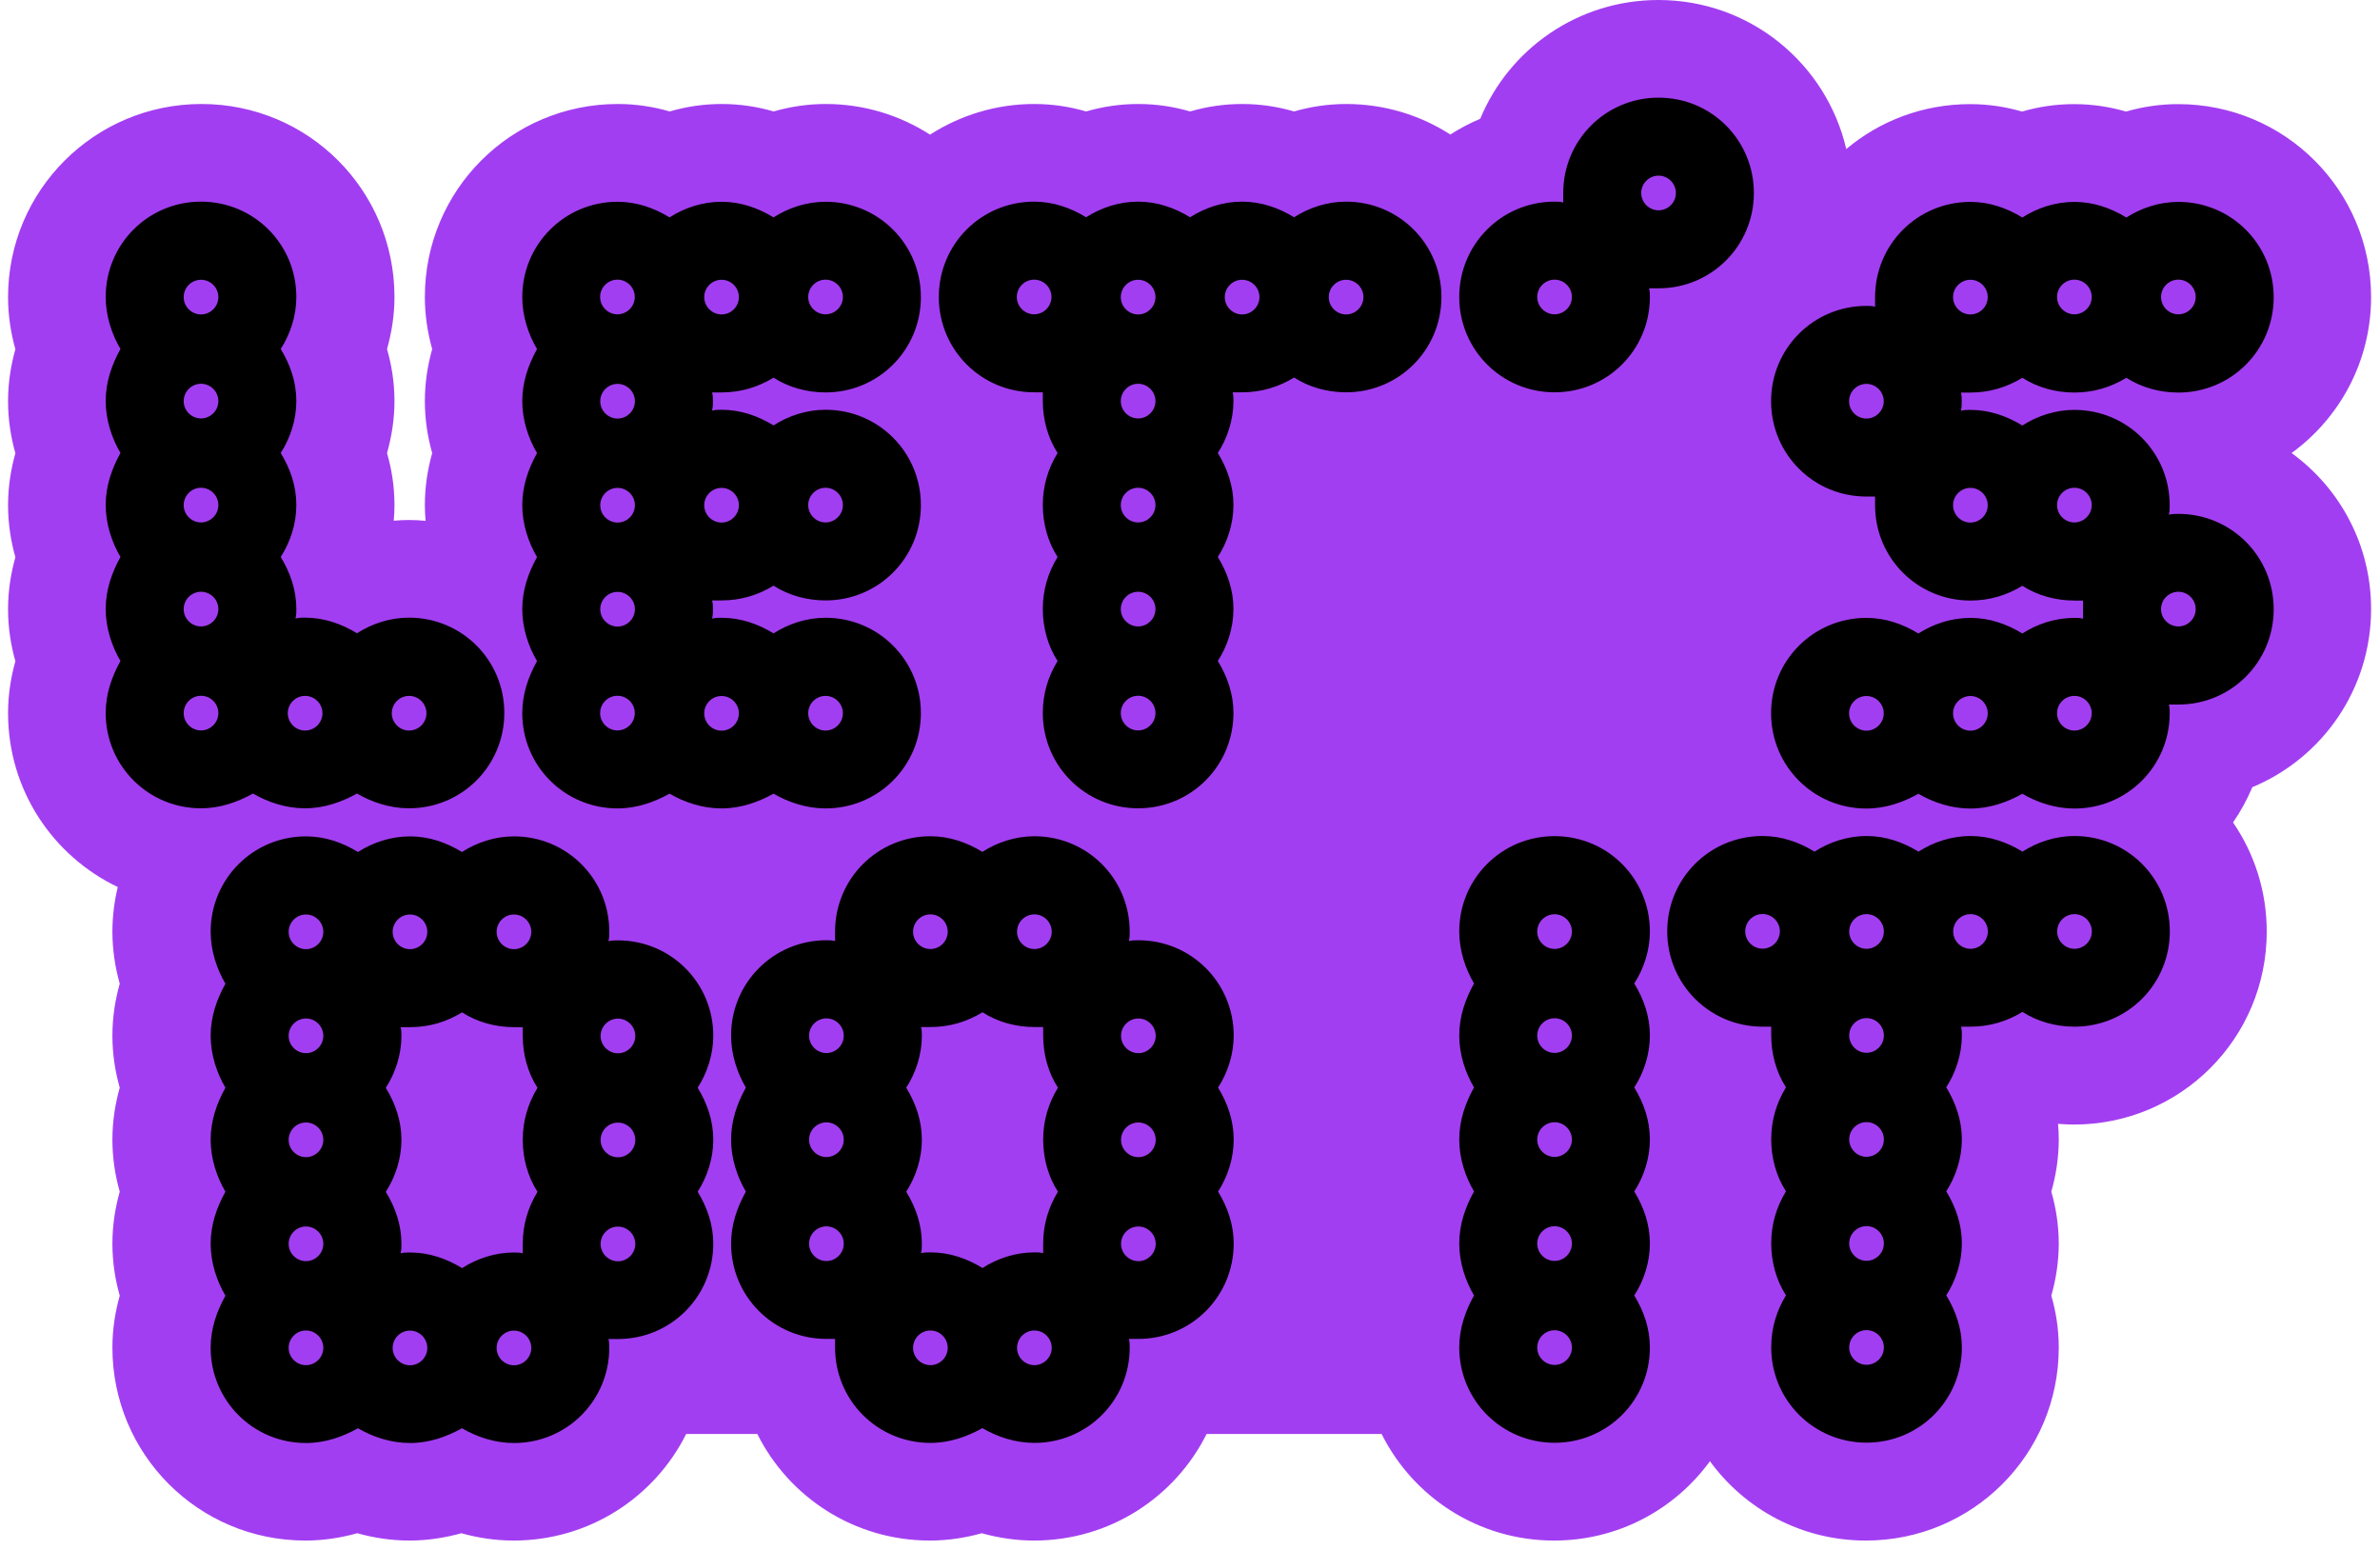 <svg width="195" height="127" viewBox="0 0 195 127" fill="none" xmlns="http://www.w3.org/2000/svg">
<g clip-path="url(#clip0_5899_13198)">
<path d="M187.75 37.12C191.7 34.25 194.27 29.6 194.27 24.34C194.27 15.59 187.21 8.53 178.46 8.53C176.97 8.53 175.54 8.75 174.19 9.14C172.88 8.76 171.46 8.53 169.94 8.53C168.42 8.53 167.02 8.75 165.67 9.14C164.36 8.76 162.94 8.53 161.42 8.53C157.55 8.53 154.01 9.91 151.27 12.21C149.64 5.21 143.39 0 135.88 0C129.29 0 123.65 4.01 121.28 9.73C120.42 10.09 119.6 10.53 118.83 11.02C116.37 9.44 113.45 8.52 110.3 8.52C108.81 8.52 107.38 8.74 106.03 9.13C104.72 8.75 103.3 8.52 101.78 8.52C100.26 8.52 98.86 8.74 97.51 9.13C96.2 8.75 94.78 8.52 93.26 8.52C91.74 8.52 90.34 8.74 88.99 9.13C87.68 8.75 86.26 8.52 84.74 8.52C81.59 8.52 78.67 9.45 76.2 11.03C73.74 9.45 70.81 8.52 67.66 8.52C66.17 8.52 64.74 8.74 63.39 9.13C62.08 8.75 60.66 8.52 59.14 8.52C57.62 8.52 56.22 8.74 54.87 9.13C53.56 8.75 52.14 8.52 50.62 8.52C41.87 8.52 34.81 15.58 34.81 24.33C34.81 25.84 35.04 27.28 35.41 28.6C35.05 29.89 34.81 31.31 34.81 32.85C34.81 34.39 35.04 35.8 35.41 37.12C35.05 38.41 34.81 39.83 34.81 41.37C34.81 41.81 34.83 42.24 34.87 42.67C34.43 42.63 34 42.6 33.55 42.6C33.1 42.6 32.68 42.62 32.26 42.66C32.3 42.23 32.32 41.8 32.32 41.37C32.32 39.85 32.09 38.43 31.71 37.12C32.09 35.77 32.32 34.34 32.32 32.85C32.32 31.36 32.09 29.91 31.71 28.6C32.09 27.25 32.32 25.82 32.32 24.33C32.32 15.58 25.26 8.52 16.51 8.52C7.76 8.52 0.66 15.59 0.66 24.34C0.66 25.85 0.89 27.29 1.26 28.61C0.9 29.9 0.66 31.32 0.66 32.86C0.66 34.4 0.89 35.81 1.26 37.13C0.9 38.42 0.66 39.84 0.66 41.38C0.66 42.92 0.89 44.33 1.26 45.65C0.9 46.94 0.66 48.36 0.66 49.9C0.66 51.44 0.89 52.85 1.26 54.17C0.9 55.46 0.66 56.88 0.66 58.42C0.66 64.72 4.33 70.13 9.65 72.67C9.37 73.84 9.21 75.06 9.21 76.32C9.21 77.83 9.44 79.27 9.81 80.59C9.45 81.88 9.21 83.3 9.21 84.84C9.21 86.38 9.44 87.79 9.81 89.11C9.45 90.4 9.21 91.82 9.21 93.36C9.21 94.9 9.44 96.31 9.81 97.63C9.45 98.92 9.21 100.34 9.21 101.88C9.21 103.42 9.44 104.83 9.81 106.15C9.45 107.44 9.21 108.86 9.21 110.4C9.21 119.15 16.27 126.21 25.02 126.21C26.56 126.21 27.98 125.97 29.27 125.61C30.6 125.98 32.03 126.21 33.55 126.21C35.07 126.21 36.51 125.97 37.8 125.61C39.13 125.98 40.56 126.21 42.08 126.21C48.28 126.21 53.63 122.66 56.22 117.48H62.05C64.64 122.66 69.99 126.21 76.19 126.21C77.73 126.21 79.15 125.97 80.44 125.61C81.77 125.98 83.2 126.21 84.72 126.21C90.92 126.21 96.27 122.66 98.86 117.48H113.2C115.79 122.66 121.13 126.21 127.33 126.21C132.59 126.21 137.23 123.65 140.1 119.71C142.97 123.65 147.61 126.21 152.87 126.21C161.62 126.21 168.68 119.15 168.68 110.4C168.68 108.88 168.45 107.46 168.07 106.15C168.45 104.8 168.68 103.37 168.68 101.88C168.68 100.39 168.45 98.94 168.07 97.63C168.45 96.28 168.68 94.85 168.68 93.36C168.68 92.92 168.66 92.49 168.62 92.07C169.05 92.1 169.48 92.13 169.91 92.13C178.66 92.13 185.72 85.07 185.72 76.32C185.72 73 184.7 69.92 182.96 67.38C183.58 66.48 184.11 65.51 184.54 64.49C190.26 62.11 194.27 56.48 194.27 49.89C194.27 44.62 191.7 39.98 187.75 37.11V37.12Z" fill="#A23EF1"/>
<path d="M32.1 58.43C32.1 57.65 32.74 57.01 33.52 57.01C34.3 57.01 34.94 57.65 34.94 58.43C34.94 59.21 34.3 59.85 33.52 59.85C32.74 59.85 32.1 59.21 32.1 58.43ZM23.58 58.43C23.58 57.65 24.22 57.01 25 57.01C25.78 57.01 26.42 57.65 26.42 58.43C26.42 59.21 25.78 59.85 25 59.85C24.22 59.85 23.58 59.21 23.58 58.43ZM15.05 24.34C15.05 23.56 15.69 22.92 16.47 22.92C17.25 22.92 17.89 23.56 17.89 24.34C17.89 25.12 17.25 25.76 16.47 25.76C15.69 25.76 15.05 25.12 15.05 24.34ZM15.05 32.86C15.05 32.08 15.69 31.44 16.47 31.44C17.25 31.44 17.89 32.08 17.89 32.86C17.89 33.64 17.25 34.28 16.47 34.28C15.69 34.28 15.05 33.64 15.05 32.86ZM15.05 41.38C15.05 40.6 15.69 39.96 16.47 39.96C17.25 39.96 17.89 40.6 17.89 41.38C17.89 42.16 17.25 42.8 16.47 42.8C15.69 42.8 15.05 42.16 15.05 41.38ZM15.05 49.9C15.05 49.12 15.69 48.48 16.47 48.48C17.25 48.48 17.89 49.12 17.89 49.9C17.89 50.68 17.25 51.32 16.47 51.32C15.69 51.32 15.05 50.68 15.05 49.9ZM15.05 58.42C15.05 57.64 15.69 57 16.47 57C17.25 57 17.89 57.64 17.89 58.42C17.89 59.2 17.25 59.84 16.47 59.84C15.69 59.84 15.05 59.2 15.05 58.42ZM8.66 24.33C8.66 25.89 9.16 27.38 9.87 28.59C9.16 29.87 8.66 31.29 8.66 32.85C8.66 34.41 9.16 35.9 9.87 37.11C9.16 38.39 8.66 39.81 8.66 41.37C8.66 42.93 9.16 44.42 9.87 45.63C9.16 46.91 8.66 48.33 8.66 49.89C8.66 51.45 9.16 52.94 9.87 54.15C9.16 55.43 8.66 56.85 8.66 58.41C8.66 62.74 12.14 66.22 16.47 66.22C18.03 66.22 19.45 65.72 20.73 65.01C21.94 65.72 23.43 66.22 24.99 66.22C26.55 66.22 27.97 65.72 29.25 65.01C30.46 65.72 31.95 66.22 33.51 66.22C37.84 66.22 41.32 62.74 41.32 58.41C41.32 54.08 37.84 50.6 33.51 50.6C31.95 50.6 30.46 51.1 29.25 51.88C27.97 51.1 26.55 50.6 24.99 50.6C24.71 50.6 24.49 50.6 24.21 50.67C24.28 50.39 24.28 50.17 24.28 49.89C24.28 48.33 23.78 46.91 23 45.63C23.78 44.42 24.28 42.93 24.28 41.37C24.28 39.81 23.78 38.39 23 37.11C23.78 35.9 24.28 34.41 24.28 32.85C24.28 31.29 23.78 29.87 23 28.59C23.78 27.38 24.28 25.89 24.28 24.33C24.28 20 20.8 16.52 16.47 16.52C12.14 16.52 8.66 20 8.66 24.33ZM49.17 24.33C49.17 23.55 49.81 22.91 50.59 22.91C51.37 22.91 52.01 23.55 52.01 24.33C52.01 25.11 51.37 25.75 50.59 25.75C49.81 25.75 49.17 25.11 49.17 24.33ZM49.17 58.42C49.17 57.64 49.81 57 50.59 57C51.37 57 52.01 57.64 52.01 58.42C52.01 59.2 51.37 59.84 50.59 59.84C49.81 59.84 49.17 59.2 49.17 58.42ZM66.22 24.33C66.22 23.55 66.86 22.91 67.64 22.91C68.42 22.91 69.06 23.55 69.06 24.33C69.06 25.11 68.42 25.75 67.64 25.75C66.86 25.75 66.22 25.11 66.22 24.33ZM66.22 41.38C66.22 40.6 66.86 39.96 67.64 39.96C68.42 39.96 69.06 40.6 69.06 41.38C69.06 42.16 68.42 42.8 67.64 42.8C66.86 42.8 66.22 42.16 66.22 41.38ZM66.22 58.43C66.22 57.65 66.86 57.01 67.64 57.01C68.42 57.01 69.06 57.65 69.06 58.43C69.06 59.21 68.42 59.85 67.64 59.85C66.86 59.85 66.22 59.21 66.22 58.43ZM57.7 24.34C57.7 23.56 58.34 22.92 59.12 22.92C59.9 22.92 60.54 23.56 60.54 24.34C60.54 25.12 59.9 25.76 59.12 25.76C58.34 25.76 57.7 25.12 57.7 24.34ZM57.7 41.39C57.7 40.61 58.34 39.97 59.12 39.97C59.9 39.97 60.54 40.61 60.54 41.39C60.54 42.17 59.9 42.81 59.12 42.81C58.34 42.81 57.7 42.17 57.7 41.39ZM57.7 58.44C57.7 57.66 58.34 57.02 59.12 57.02C59.9 57.02 60.54 57.66 60.54 58.44C60.54 59.22 59.9 59.86 59.12 59.86C58.34 59.86 57.7 59.22 57.7 58.44ZM49.18 32.87C49.18 32.09 49.82 31.45 50.6 31.45C51.38 31.45 52.02 32.09 52.02 32.87C52.02 33.65 51.38 34.29 50.6 34.29C49.82 34.29 49.18 33.65 49.18 32.87ZM49.18 41.39C49.18 40.61 49.82 39.97 50.6 39.97C51.38 39.97 52.02 40.61 52.02 41.39C52.02 42.17 51.38 42.81 50.6 42.81C49.82 42.81 49.18 42.17 49.18 41.39ZM49.18 49.91C49.18 49.13 49.82 48.49 50.6 48.49C51.38 48.49 52.02 49.13 52.02 49.91C52.02 50.69 51.38 51.33 50.6 51.33C49.82 51.33 49.18 50.69 49.18 49.91ZM42.79 32.86C42.79 34.42 43.29 35.91 44 37.12C43.29 38.4 42.79 39.82 42.79 41.38C42.79 42.94 43.29 44.43 44 45.64C43.29 46.92 42.79 48.34 42.79 49.9C42.79 51.46 43.29 52.95 44 54.16C43.29 55.44 42.79 56.86 42.79 58.42C42.79 62.75 46.27 66.23 50.6 66.23C52.16 66.23 53.58 65.73 54.86 65.02C56.07 65.73 57.56 66.23 59.12 66.23C60.68 66.23 62.1 65.73 63.38 65.02C64.59 65.73 66.08 66.23 67.64 66.23C71.97 66.23 75.45 62.75 75.45 58.42C75.45 54.09 71.97 50.61 67.64 50.61C66.08 50.61 64.59 51.11 63.38 51.89C62.1 51.11 60.68 50.61 59.12 50.61C58.84 50.61 58.62 50.61 58.34 50.68C58.41 50.4 58.41 50.18 58.41 49.9C58.41 49.69 58.41 49.4 58.34 49.19H59.12C60.68 49.19 62.1 48.76 63.38 47.98C64.59 48.76 66.08 49.19 67.64 49.19C71.97 49.19 75.45 45.71 75.45 41.38C75.45 37.05 71.97 33.57 67.64 33.57C66.08 33.57 64.59 34.07 63.38 34.85C62.1 34.07 60.68 33.57 59.12 33.57C58.84 33.57 58.62 33.57 58.34 33.64C58.41 33.36 58.41 33.14 58.41 32.86C58.41 32.65 58.41 32.36 58.34 32.15H59.12C60.68 32.15 62.1 31.72 63.38 30.94C64.59 31.72 66.08 32.15 67.64 32.15C71.97 32.15 75.45 28.67 75.45 24.34C75.45 20.01 71.97 16.53 67.64 16.53C66.08 16.53 64.59 17.03 63.38 17.81C62.1 17.03 60.68 16.53 59.12 16.53C57.56 16.53 56.07 17.03 54.86 17.81C53.58 17.03 52.16 16.53 50.6 16.53C46.27 16.53 42.79 20.01 42.79 24.34C42.79 25.9 43.29 27.39 44 28.6C43.29 29.88 42.79 31.3 42.79 32.86ZM108.87 24.34C108.87 23.56 109.51 22.92 110.29 22.92C111.07 22.92 111.71 23.56 111.71 24.34C111.71 25.12 111.07 25.76 110.29 25.76C109.51 25.76 108.87 25.12 108.87 24.34ZM100.35 24.34C100.35 23.56 100.99 22.92 101.77 22.92C102.55 22.92 103.19 23.56 103.19 24.34C103.19 25.12 102.55 25.76 101.77 25.76C100.99 25.76 100.35 25.12 100.35 24.34ZM91.83 24.34C91.83 23.56 92.47 22.92 93.25 22.92C94.03 22.92 94.67 23.56 94.67 24.34C94.67 25.12 94.03 25.76 93.25 25.76C92.47 25.76 91.83 25.12 91.83 24.34ZM91.83 32.86C91.83 32.08 92.47 31.44 93.25 31.44C94.03 31.44 94.67 32.08 94.67 32.86C94.67 33.64 94.03 34.28 93.25 34.28C92.47 34.28 91.83 33.64 91.83 32.86ZM91.83 41.38C91.83 40.6 92.47 39.96 93.25 39.96C94.03 39.96 94.67 40.6 94.67 41.38C94.67 42.16 94.03 42.8 93.25 42.8C92.47 42.8 91.83 42.16 91.83 41.38ZM91.83 49.9C91.83 49.12 92.47 48.48 93.25 48.48C94.03 48.48 94.67 49.12 94.67 49.9C94.67 50.68 94.03 51.32 93.25 51.32C92.47 51.32 91.83 50.68 91.83 49.9ZM91.83 58.42C91.83 57.64 92.47 57 93.25 57C94.03 57 94.67 57.64 94.67 58.42C94.67 59.2 94.03 59.84 93.25 59.84C92.47 59.84 91.83 59.2 91.83 58.42ZM83.31 24.33C83.31 23.55 83.95 22.91 84.73 22.91C85.51 22.91 86.15 23.55 86.15 24.33C86.15 25.11 85.51 25.75 84.73 25.75C83.95 25.75 83.31 25.11 83.31 24.33ZM76.92 24.33C76.92 28.66 80.4 32.14 84.73 32.14H85.44V32.85C85.44 34.41 85.87 35.9 86.65 37.11C85.87 38.39 85.44 39.81 85.44 41.37C85.44 42.93 85.87 44.42 86.65 45.63C85.87 46.91 85.44 48.33 85.44 49.89C85.44 51.45 85.87 52.94 86.65 54.15C85.87 55.43 85.44 56.85 85.44 58.41C85.44 62.74 88.92 66.22 93.25 66.22C97.58 66.22 101.06 62.74 101.06 58.41C101.06 56.85 100.56 55.43 99.78 54.15C100.56 52.94 101.06 51.45 101.06 49.89C101.06 48.33 100.56 46.91 99.78 45.63C100.56 44.42 101.06 42.93 101.06 41.37C101.06 39.81 100.56 38.39 99.78 37.11C100.56 35.9 101.06 34.41 101.06 32.85C101.06 32.64 101.06 32.35 100.99 32.14H101.77C103.33 32.14 104.75 31.71 106.03 30.93C107.24 31.71 108.73 32.14 110.29 32.14C114.62 32.14 118.1 28.66 118.1 24.33C118.1 20 114.62 16.52 110.29 16.52C108.73 16.52 107.24 17.02 106.03 17.8C104.75 17.02 103.33 16.52 101.77 16.52C100.21 16.52 98.72 17.02 97.51 17.8C96.23 17.02 94.81 16.52 93.25 16.52C91.69 16.52 90.2 17.02 88.99 17.8C87.71 17.02 86.29 16.52 84.73 16.52C80.4 16.52 76.92 20 76.92 24.33ZM134.47 15.81C134.47 15.03 135.11 14.39 135.89 14.39C136.67 14.39 137.31 15.03 137.31 15.81C137.31 16.59 136.67 17.23 135.89 17.23C135.11 17.23 134.47 16.59 134.47 15.81ZM125.95 24.33C125.95 23.55 126.59 22.91 127.37 22.91C128.15 22.91 128.79 23.55 128.79 24.33C128.79 25.11 128.15 25.75 127.37 25.75C126.59 25.75 125.95 25.11 125.95 24.33ZM119.56 24.33C119.56 28.66 123.04 32.14 127.37 32.14C131.7 32.14 135.18 28.66 135.18 24.33C135.18 24.12 135.18 23.83 135.11 23.62H135.89C140.22 23.62 143.7 20.14 143.7 15.81C143.7 11.48 140.22 8 135.89 8C131.56 8 128.08 11.48 128.08 15.81V16.59C127.87 16.52 127.58 16.52 127.37 16.52C123.04 16.52 119.56 20 119.56 24.33ZM177.06 24.33C177.06 23.55 177.7 22.91 178.48 22.91C179.26 22.91 179.9 23.55 179.9 24.33C179.9 25.11 179.26 25.75 178.48 25.75C177.7 25.75 177.06 25.11 177.06 24.33ZM177.06 49.9C177.06 49.12 177.7 48.48 178.48 48.48C179.26 48.48 179.9 49.12 179.9 49.9C179.9 50.68 179.26 51.32 178.48 51.32C177.7 51.32 177.06 50.68 177.06 49.9ZM168.54 24.33C168.54 23.55 169.18 22.91 169.96 22.91C170.74 22.91 171.38 23.55 171.38 24.33C171.38 25.11 170.74 25.75 169.96 25.75C169.18 25.75 168.54 25.11 168.54 24.33ZM168.54 41.38C168.54 40.6 169.18 39.96 169.96 39.96C170.74 39.96 171.38 40.6 171.38 41.38C171.38 42.16 170.74 42.8 169.96 42.8C169.18 42.8 168.54 42.16 168.54 41.38ZM168.54 58.43C168.54 57.65 169.18 57.01 169.96 57.01C170.74 57.01 171.38 57.65 171.38 58.43C171.38 59.21 170.74 59.85 169.96 59.85C169.18 59.85 168.54 59.21 168.54 58.43ZM160.02 24.34C160.02 23.56 160.66 22.92 161.44 22.92C162.22 22.92 162.86 23.56 162.86 24.34C162.86 25.12 162.22 25.76 161.44 25.76C160.66 25.76 160.02 25.12 160.02 24.34ZM160.02 41.39C160.02 40.61 160.66 39.97 161.44 39.97C162.22 39.97 162.86 40.61 162.86 41.39C162.86 42.17 162.22 42.81 161.44 42.81C160.66 42.81 160.02 42.17 160.02 41.39ZM160.02 58.44C160.02 57.66 160.66 57.02 161.44 57.02C162.22 57.02 162.86 57.66 162.86 58.44C162.86 59.22 162.22 59.86 161.44 59.86C160.66 59.86 160.02 59.22 160.02 58.44ZM151.5 32.87C151.5 32.09 152.14 31.45 152.92 31.45C153.7 31.45 154.34 32.09 154.34 32.87C154.34 33.65 153.7 34.29 152.92 34.29C152.14 34.29 151.5 33.65 151.5 32.87ZM151.5 58.44C151.5 57.66 152.14 57.02 152.92 57.02C153.7 57.02 154.34 57.66 154.34 58.44C154.34 59.22 153.7 59.86 152.92 59.86C152.14 59.86 151.5 59.22 151.5 58.44ZM153.63 24.35V25.13C153.42 25.06 153.13 25.06 152.92 25.06C148.59 25.06 145.11 28.54 145.11 32.87C145.11 37.2 148.59 40.68 152.92 40.68H153.63V41.39C153.63 45.72 157.11 49.2 161.44 49.2C163 49.2 164.42 48.77 165.7 47.99C166.91 48.77 168.4 49.2 169.96 49.2H170.67V50.69C170.46 50.62 170.17 50.62 169.96 50.62C168.4 50.62 166.9 51.12 165.7 51.9C164.42 51.12 163 50.62 161.44 50.62C159.88 50.62 158.39 51.12 157.18 51.9C155.9 51.12 154.48 50.62 152.92 50.62C148.59 50.62 145.11 54.1 145.11 58.43C145.11 62.76 148.59 66.24 152.92 66.24C154.48 66.24 155.9 65.74 157.18 65.03C158.39 65.74 159.88 66.24 161.44 66.24C163 66.24 164.42 65.74 165.7 65.03C166.91 65.74 168.4 66.24 169.96 66.24C174.29 66.24 177.77 62.76 177.77 58.43C177.77 58.22 177.77 57.93 177.7 57.72H178.48C182.81 57.72 186.29 54.24 186.29 49.91C186.29 45.58 182.81 42.1 178.48 42.1C178.2 42.1 177.98 42.1 177.7 42.17C177.77 41.89 177.77 41.67 177.77 41.39C177.77 37.06 174.29 33.58 169.96 33.58C168.4 33.58 166.9 34.08 165.7 34.86C164.42 34.08 163 33.58 161.44 33.58C161.16 33.58 160.94 33.58 160.66 33.65C160.73 33.37 160.73 33.15 160.73 32.87C160.73 32.66 160.73 32.37 160.66 32.16H161.44C163 32.16 164.42 31.73 165.7 30.95C166.91 31.73 168.4 32.16 169.96 32.16C171.52 32.16 172.94 31.73 174.22 30.95C175.43 31.73 176.92 32.16 178.48 32.16C182.81 32.16 186.29 28.68 186.29 24.35C186.29 20.02 182.81 16.54 178.48 16.54C176.92 16.54 175.43 17.04 174.22 17.82C172.94 17.04 171.52 16.54 169.96 16.54C168.4 16.54 166.9 17.04 165.7 17.82C164.42 17.04 163 16.54 161.44 16.54C157.11 16.54 153.63 20.02 153.63 24.35ZM49.21 84.87C49.21 84.09 49.85 83.45 50.63 83.45C51.41 83.45 52.05 84.09 52.05 84.87C52.05 85.65 51.41 86.29 50.63 86.29C49.85 86.29 49.21 85.65 49.21 84.87ZM49.21 93.39C49.21 92.61 49.85 91.97 50.63 91.97C51.41 91.97 52.05 92.61 52.05 93.39C52.05 94.17 51.41 94.81 50.63 94.81C49.85 94.81 49.21 94.17 49.21 93.39ZM49.21 101.91C49.21 101.13 49.85 100.49 50.63 100.49C51.41 100.49 52.05 101.13 52.05 101.91C52.05 102.69 51.41 103.33 50.63 103.33C49.85 103.33 49.21 102.69 49.21 101.91ZM40.69 76.34C40.69 75.56 41.33 74.92 42.11 74.92C42.89 74.92 43.53 75.56 43.53 76.34C43.53 77.12 42.89 77.76 42.11 77.76C41.33 77.76 40.69 77.12 40.69 76.34ZM40.69 110.43C40.69 109.65 41.33 109.01 42.11 109.01C42.89 109.01 43.53 109.65 43.53 110.43C43.53 111.21 42.89 111.85 42.11 111.85C41.33 111.85 40.69 111.21 40.69 110.43ZM32.17 76.34C32.17 75.56 32.81 74.92 33.59 74.92C34.37 74.92 35.01 75.56 35.01 76.34C35.01 77.12 34.37 77.76 33.59 77.76C32.81 77.76 32.17 77.12 32.17 76.34ZM32.17 110.43C32.17 109.65 32.81 109.01 33.59 109.01C34.37 109.01 35.01 109.65 35.01 110.43C35.01 111.21 34.37 111.85 33.59 111.85C32.81 111.85 32.17 111.21 32.17 110.43ZM23.65 76.34C23.65 75.56 24.29 74.92 25.07 74.92C25.85 74.92 26.49 75.56 26.49 76.34C26.49 77.12 25.85 77.76 25.07 77.76C24.29 77.76 23.65 77.12 23.65 76.34ZM23.65 84.86C23.65 84.08 24.29 83.44 25.07 83.44C25.85 83.44 26.49 84.08 26.49 84.86C26.49 85.64 25.85 86.28 25.07 86.28C24.29 86.28 23.65 85.64 23.65 84.86ZM23.65 93.38C23.65 92.6 24.29 91.96 25.07 91.96C25.85 91.96 26.49 92.6 26.49 93.38C26.49 94.16 25.85 94.8 25.07 94.8C24.29 94.8 23.65 94.16 23.65 93.38ZM23.65 101.9C23.65 101.12 24.29 100.48 25.07 100.48C25.85 100.48 26.49 101.12 26.49 101.9C26.49 102.68 25.85 103.32 25.07 103.32C24.29 103.32 23.65 102.68 23.65 101.9ZM23.65 110.42C23.65 109.64 24.29 109 25.07 109C25.85 109 26.49 109.64 26.49 110.42C26.49 111.2 25.85 111.84 25.07 111.84C24.29 111.84 23.65 111.2 23.65 110.42ZM17.26 76.33C17.26 77.89 17.76 79.38 18.47 80.59C17.76 81.87 17.26 83.29 17.26 84.85C17.26 86.41 17.76 87.9 18.47 89.11C17.76 90.39 17.26 91.81 17.26 93.37C17.26 94.93 17.76 96.42 18.47 97.63C17.76 98.91 17.26 100.33 17.26 101.89C17.26 103.45 17.76 104.94 18.47 106.15C17.76 107.43 17.26 108.85 17.26 110.41C17.26 114.74 20.74 118.22 25.07 118.22C26.63 118.22 28.05 117.72 29.33 117.01C30.54 117.72 32.03 118.22 33.59 118.22C35.15 118.22 36.57 117.72 37.85 117.01C39.06 117.72 40.55 118.22 42.11 118.22C46.44 118.22 49.92 114.74 49.92 110.41C49.92 110.2 49.92 109.91 49.85 109.7H50.63C54.96 109.7 58.44 106.22 58.44 101.89C58.44 100.33 57.94 98.91 57.16 97.63C57.94 96.42 58.44 94.93 58.44 93.37C58.44 91.81 57.94 90.39 57.16 89.11C57.94 87.9 58.44 86.41 58.44 84.85C58.44 80.52 54.96 77.04 50.63 77.04C50.35 77.04 50.13 77.04 49.85 77.11C49.92 76.83 49.92 76.61 49.92 76.33C49.92 72 46.44 68.52 42.11 68.52C40.55 68.52 39.06 69.02 37.85 69.8C36.57 69.02 35.15 68.52 33.59 68.52C32.03 68.52 30.54 69.02 29.33 69.8C28.05 69.02 26.63 68.52 25.07 68.52C20.74 68.52 17.26 72 17.26 76.33ZM42.83 93.38C42.83 94.94 43.26 96.43 44.04 97.64C43.26 98.92 42.83 100.34 42.83 101.9V102.68C42.62 102.61 42.33 102.61 42.12 102.61C40.56 102.61 39.07 103.11 37.86 103.89C36.58 103.11 35.16 102.61 33.6 102.61C33.32 102.61 33.1 102.61 32.82 102.68C32.89 102.4 32.89 102.18 32.89 101.9C32.89 100.34 32.39 98.92 31.61 97.64C32.39 96.43 32.89 94.94 32.89 93.38C32.89 91.82 32.39 90.4 31.61 89.12C32.39 87.91 32.89 86.42 32.89 84.86C32.89 84.65 32.89 84.36 32.82 84.15H33.6C35.16 84.15 36.58 83.72 37.86 82.94C39.07 83.72 40.56 84.15 42.12 84.15H42.83V84.86C42.83 86.42 43.26 87.91 44.04 89.12C43.26 90.4 42.83 91.82 42.83 93.38ZM91.85 84.86C91.85 84.08 92.49 83.44 93.27 83.44C94.05 83.44 94.69 84.08 94.69 84.86C94.69 85.64 94.05 86.28 93.27 86.28C92.49 86.28 91.85 85.64 91.85 84.86ZM91.85 93.38C91.85 92.6 92.49 91.96 93.27 91.96C94.05 91.96 94.69 92.6 94.69 93.38C94.69 94.16 94.05 94.8 93.27 94.8C92.49 94.8 91.85 94.16 91.85 93.38ZM91.85 101.9C91.85 101.12 92.49 100.48 93.27 100.48C94.05 100.48 94.69 101.12 94.69 101.9C94.69 102.68 94.05 103.32 93.27 103.32C92.49 103.32 91.85 102.68 91.85 101.9ZM83.33 76.33C83.33 75.55 83.97 74.91 84.75 74.91C85.53 74.91 86.17 75.55 86.17 76.33C86.17 77.11 85.53 77.75 84.75 77.75C83.97 77.75 83.33 77.11 83.33 76.33ZM83.33 110.42C83.33 109.64 83.97 109 84.75 109C85.53 109 86.17 109.64 86.17 110.42C86.17 111.2 85.53 111.84 84.75 111.84C83.97 111.84 83.33 111.2 83.33 110.42ZM74.81 76.33C74.81 75.55 75.45 74.91 76.23 74.91C77.01 74.91 77.65 75.55 77.65 76.33C77.65 77.11 77.01 77.75 76.23 77.75C75.45 77.75 74.81 77.11 74.81 76.33ZM74.81 110.42C74.81 109.64 75.45 109 76.23 109C77.01 109 77.65 109.64 77.65 110.42C77.65 111.2 77.01 111.84 76.23 111.84C75.45 111.84 74.81 111.2 74.81 110.42ZM66.29 84.85C66.29 84.07 66.93 83.43 67.71 83.43C68.49 83.43 69.13 84.07 69.13 84.85C69.13 85.63 68.49 86.27 67.71 86.27C66.93 86.27 66.29 85.63 66.29 84.85ZM66.29 93.37C66.29 92.59 66.93 91.95 67.71 91.95C68.49 91.95 69.13 92.59 69.13 93.37C69.13 94.15 68.49 94.79 67.71 94.79C66.93 94.79 66.29 94.15 66.29 93.37ZM66.29 101.89C66.29 101.11 66.93 100.47 67.71 100.47C68.49 100.47 69.13 101.11 69.13 101.89C69.13 102.67 68.49 103.31 67.71 103.31C66.93 103.31 66.29 102.67 66.29 101.89ZM68.42 76.32V77.1C68.21 77.03 67.92 77.03 67.71 77.03C63.38 77.03 59.9 80.51 59.9 84.84C59.9 86.4 60.4 87.89 61.11 89.1C60.4 90.38 59.9 91.8 59.9 93.36C59.9 94.92 60.4 96.41 61.11 97.62C60.4 98.9 59.9 100.32 59.9 101.88C59.9 106.21 63.38 109.69 67.71 109.69H68.42V110.4C68.42 114.73 71.9 118.21 76.23 118.21C77.79 118.21 79.21 117.71 80.49 117C81.7 117.71 83.19 118.21 84.75 118.21C89.08 118.21 92.56 114.73 92.56 110.4C92.56 110.19 92.56 109.9 92.49 109.69H93.27C97.6 109.69 101.08 106.21 101.08 101.88C101.08 100.32 100.58 98.9 99.8 97.62C100.58 96.41 101.08 94.92 101.08 93.36C101.08 91.8 100.58 90.38 99.8 89.1C100.58 87.89 101.08 86.4 101.08 84.84C101.08 80.51 97.6 77.03 93.27 77.03C92.99 77.03 92.77 77.03 92.49 77.1C92.56 76.82 92.56 76.6 92.56 76.32C92.56 71.99 89.08 68.51 84.75 68.51C83.19 68.51 81.7 69.01 80.49 69.79C79.21 69.01 77.79 68.51 76.23 68.51C71.9 68.51 68.42 71.99 68.42 76.32ZM85.47 93.37C85.47 94.93 85.9 96.42 86.68 97.63C85.9 98.91 85.47 100.33 85.47 101.89V102.67C85.26 102.6 84.97 102.6 84.76 102.6C83.2 102.6 81.71 103.1 80.5 103.88C79.22 103.1 77.8 102.6 76.24 102.6C75.96 102.6 75.74 102.6 75.46 102.67C75.53 102.39 75.53 102.17 75.53 101.89C75.53 100.33 75.03 98.91 74.25 97.63C75.03 96.42 75.53 94.93 75.53 93.37C75.53 91.81 75.03 90.39 74.25 89.11C75.03 87.9 75.53 86.41 75.53 84.85C75.53 84.64 75.53 84.35 75.46 84.14H76.24C77.8 84.14 79.22 83.71 80.5 82.93C81.71 83.71 83.2 84.14 84.76 84.14H85.47V84.85C85.47 86.41 85.9 87.9 86.68 89.11C85.9 90.39 85.47 91.81 85.47 93.37ZM125.95 76.32C125.95 75.54 126.59 74.9 127.37 74.9C128.15 74.9 128.79 75.54 128.79 76.32C128.79 77.1 128.15 77.74 127.37 77.74C126.59 77.74 125.95 77.1 125.95 76.32ZM125.95 84.84C125.95 84.06 126.59 83.42 127.37 83.42C128.15 83.42 128.79 84.06 128.79 84.84C128.79 85.62 128.15 86.26 127.37 86.26C126.59 86.26 125.95 85.62 125.95 84.84ZM125.95 93.36C125.95 92.58 126.59 91.94 127.37 91.94C128.15 91.94 128.79 92.58 128.79 93.36C128.79 94.14 128.15 94.78 127.37 94.78C126.59 94.78 125.95 94.14 125.95 93.36ZM125.95 101.88C125.95 101.1 126.59 100.46 127.37 100.46C128.15 100.46 128.79 101.1 128.79 101.88C128.79 102.66 128.15 103.3 127.37 103.3C126.59 103.3 125.95 102.66 125.95 101.88ZM125.95 110.4C125.95 109.62 126.59 108.98 127.37 108.98C128.15 108.98 128.79 109.62 128.79 110.4C128.79 111.18 128.15 111.82 127.37 111.82C126.59 111.82 125.95 111.18 125.95 110.4ZM119.56 84.83C119.56 86.39 120.06 87.88 120.77 89.09C120.06 90.37 119.56 91.79 119.56 93.35C119.56 94.91 120.06 96.4 120.77 97.61C120.06 98.89 119.56 100.31 119.56 101.87C119.56 103.43 120.06 104.92 120.77 106.13C120.06 107.41 119.56 108.83 119.56 110.39C119.56 114.72 123.04 118.2 127.37 118.2C131.7 118.2 135.18 114.72 135.18 110.39C135.18 108.83 134.68 107.41 133.9 106.13C134.68 104.92 135.18 103.43 135.18 101.87C135.18 100.31 134.68 98.89 133.9 97.61C134.68 96.4 135.18 94.91 135.18 93.35C135.18 91.79 134.68 90.37 133.9 89.09C134.68 87.88 135.18 86.39 135.18 84.83C135.18 83.27 134.68 81.85 133.9 80.57C134.68 79.36 135.18 77.87 135.18 76.31C135.18 71.98 131.7 68.5 127.37 68.5C123.04 68.5 119.56 71.98 119.56 76.31C119.56 77.87 120.06 79.36 120.77 80.57C120.06 81.85 119.56 83.27 119.56 84.83ZM168.55 76.31C168.55 75.53 169.19 74.89 169.97 74.89C170.75 74.89 171.39 75.53 171.39 76.31C171.39 77.09 170.75 77.73 169.97 77.73C169.19 77.73 168.55 77.09 168.55 76.31ZM160.03 76.31C160.03 75.53 160.67 74.89 161.45 74.89C162.23 74.89 162.87 75.53 162.87 76.31C162.87 77.09 162.23 77.73 161.45 77.73C160.67 77.73 160.03 77.09 160.03 76.31ZM151.51 76.31C151.51 75.53 152.15 74.89 152.93 74.89C153.71 74.89 154.35 75.53 154.35 76.31C154.35 77.09 153.71 77.73 152.93 77.73C152.15 77.73 151.51 77.09 151.51 76.31ZM151.51 84.83C151.51 84.05 152.15 83.41 152.93 83.41C153.71 83.41 154.35 84.05 154.35 84.83C154.35 85.61 153.71 86.25 152.93 86.25C152.15 86.25 151.51 85.61 151.51 84.83ZM151.51 93.35C151.51 92.57 152.15 91.93 152.93 91.93C153.71 91.93 154.35 92.57 154.35 93.35C154.35 94.13 153.71 94.77 152.93 94.77C152.15 94.77 151.51 94.13 151.51 93.35ZM151.51 101.87C151.51 101.09 152.15 100.45 152.93 100.45C153.71 100.45 154.35 101.09 154.35 101.87C154.35 102.65 153.71 103.29 152.93 103.29C152.15 103.29 151.51 102.65 151.51 101.87ZM151.51 110.39C151.51 109.61 152.15 108.97 152.93 108.97C153.71 108.97 154.35 109.61 154.35 110.39C154.35 111.17 153.71 111.81 152.93 111.81C152.15 111.81 151.51 111.17 151.51 110.39ZM142.99 76.3C142.99 75.52 143.63 74.88 144.41 74.88C145.19 74.88 145.83 75.52 145.83 76.3C145.83 77.08 145.19 77.72 144.41 77.72C143.63 77.72 142.99 77.08 142.99 76.3ZM136.6 76.3C136.6 80.63 140.08 84.11 144.41 84.11H145.12V84.82C145.12 86.38 145.55 87.87 146.33 89.08C145.55 90.36 145.12 91.78 145.12 93.34C145.12 94.9 145.55 96.39 146.33 97.6C145.55 98.88 145.12 100.3 145.12 101.86C145.12 103.42 145.55 104.91 146.33 106.12C145.55 107.4 145.12 108.82 145.12 110.38C145.12 114.71 148.6 118.19 152.93 118.19C157.26 118.19 160.74 114.71 160.74 110.38C160.74 108.82 160.24 107.4 159.46 106.12C160.24 104.91 160.74 103.42 160.74 101.86C160.74 100.3 160.24 98.88 159.46 97.6C160.24 96.39 160.74 94.9 160.74 93.34C160.74 91.78 160.24 90.36 159.46 89.08C160.24 87.87 160.74 86.38 160.74 84.82C160.74 84.61 160.74 84.32 160.67 84.11H161.45C163.01 84.11 164.43 83.68 165.71 82.9C166.92 83.68 168.41 84.11 169.97 84.11C174.3 84.11 177.78 80.63 177.78 76.3C177.78 71.97 174.3 68.49 169.97 68.49C168.41 68.49 166.92 68.99 165.71 69.77C164.43 68.99 163.01 68.49 161.45 68.49C159.89 68.49 158.4 68.99 157.19 69.77C155.91 68.99 154.49 68.49 152.93 68.49C151.37 68.49 149.88 68.99 148.67 69.77C147.39 68.99 145.97 68.49 144.41 68.49C140.08 68.49 136.6 71.97 136.6 76.3Z" fill="black"/>
</g>
<defs>
<clipPath id="clip0_5899_13198">
<rect width="193.6" height="126.24" fill="white" transform="translate(0.66)"/>
</clipPath>
</defs>
</svg>

